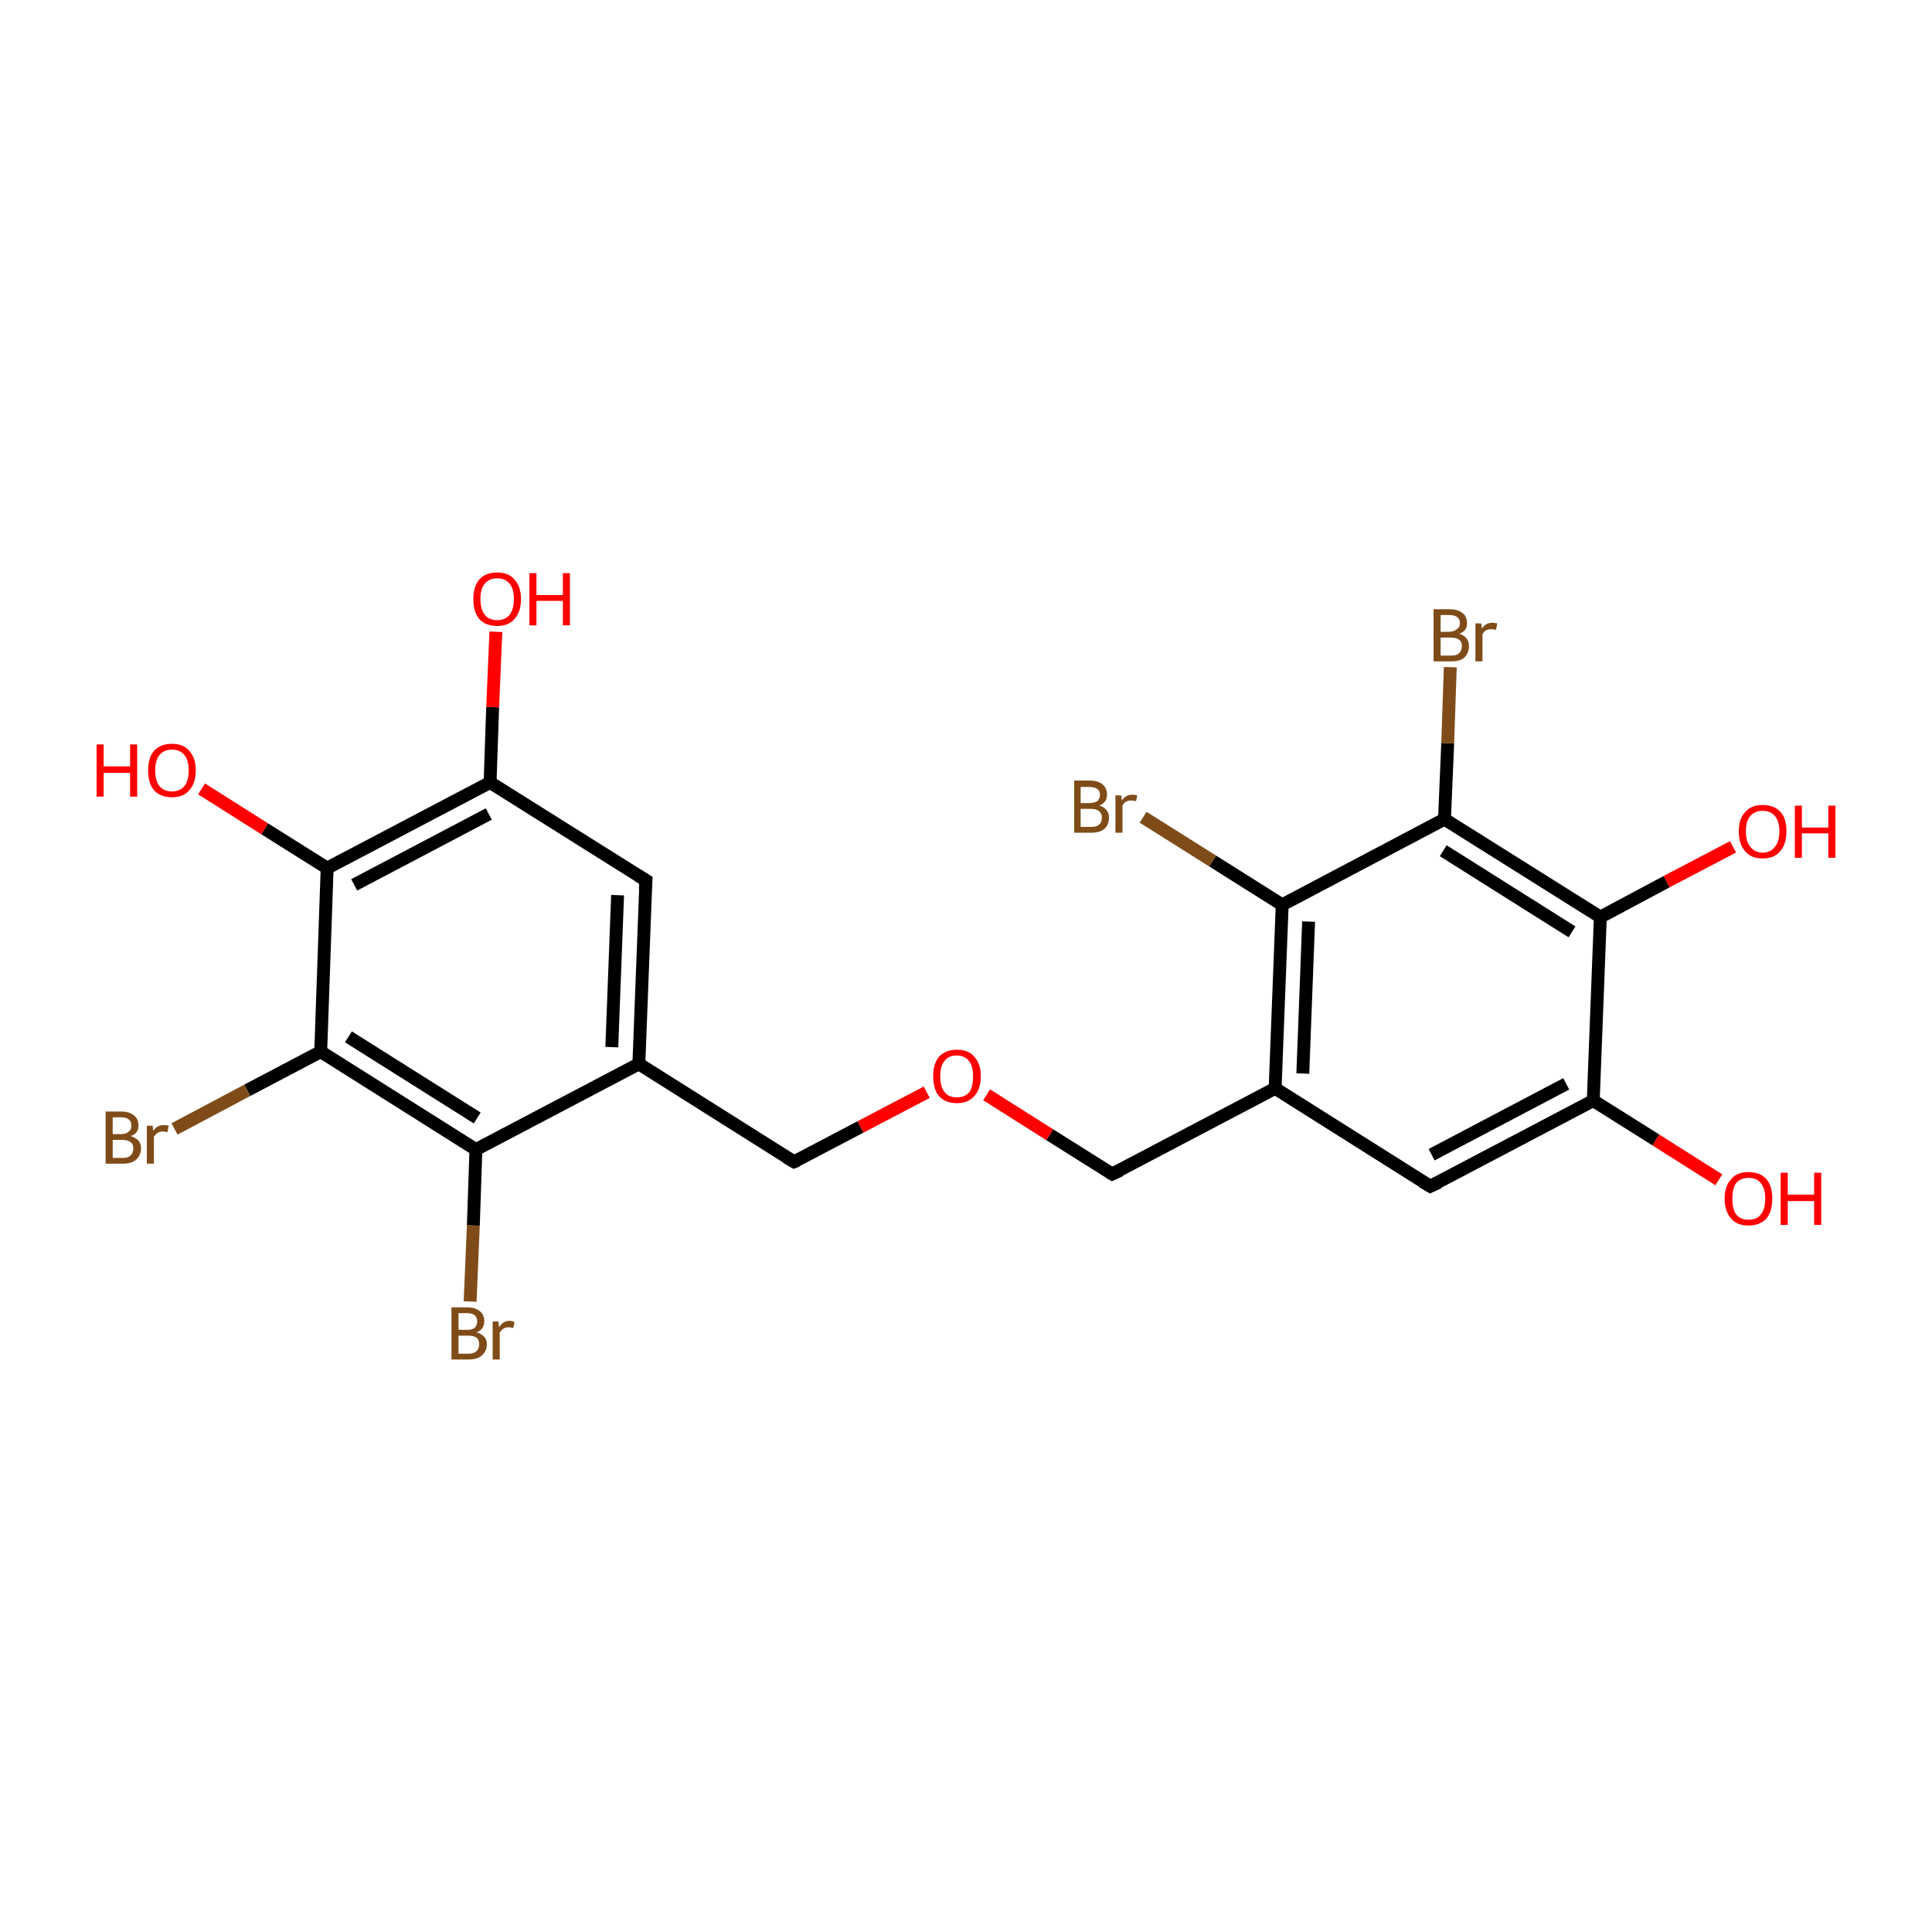 <?xml version='1.0' encoding='iso-8859-1'?>
<svg version='1.1' baseProfile='full'
              xmlns='http://www.w3.org/2000/svg'
                      xmlns:rdkit='http://www.rdkit.org/xml'
                      xmlns:xlink='http://www.w3.org/1999/xlink'
                  xml:space='preserve'
width='300px' height='300px' viewBox='0 0 300 300'>
<!-- END OF HEADER -->
<rect style='opacity:1.0;fill:#FFFFFF;stroke:none' width='300.0' height='300.0' x='0.0' y='0.0'> </rect>
<path class='bond-0 atom-0 atom-1' d='M 266.9,183.2 L 257.1,177.0' style='fill:none;fill-rule:evenodd;stroke:#FF0000;stroke-width:2.0px;stroke-linecap:butt;stroke-linejoin:miter;stroke-opacity:1' />
<path class='bond-0 atom-0 atom-1' d='M 257.1,177.0 L 247.4,170.9' style='fill:none;fill-rule:evenodd;stroke:#000000;stroke-width:2.0px;stroke-linecap:butt;stroke-linejoin:miter;stroke-opacity:1' />
<path class='bond-1 atom-1 atom-2' d='M 247.4,170.9 L 222.1,184.2' style='fill:none;fill-rule:evenodd;stroke:#000000;stroke-width:2.0px;stroke-linecap:butt;stroke-linejoin:miter;stroke-opacity:1' />
<path class='bond-1 atom-1 atom-2' d='M 243.2,168.3 L 222.3,179.3' style='fill:none;fill-rule:evenodd;stroke:#000000;stroke-width:2.0px;stroke-linecap:butt;stroke-linejoin:miter;stroke-opacity:1' />
<path class='bond-2 atom-2 atom-3' d='M 222.1,184.2 L 198.0,169.0' style='fill:none;fill-rule:evenodd;stroke:#000000;stroke-width:2.0px;stroke-linecap:butt;stroke-linejoin:miter;stroke-opacity:1' />
<path class='bond-3 atom-3 atom-4' d='M 198.0,169.0 L 172.7,182.3' style='fill:none;fill-rule:evenodd;stroke:#000000;stroke-width:2.0px;stroke-linecap:butt;stroke-linejoin:miter;stroke-opacity:1' />
<path class='bond-4 atom-4 atom-5' d='M 172.7,182.3 L 163.0,176.2' style='fill:none;fill-rule:evenodd;stroke:#000000;stroke-width:2.0px;stroke-linecap:butt;stroke-linejoin:miter;stroke-opacity:1' />
<path class='bond-4 atom-4 atom-5' d='M 163.0,176.2 L 153.2,170.0' style='fill:none;fill-rule:evenodd;stroke:#FF0000;stroke-width:2.0px;stroke-linecap:butt;stroke-linejoin:miter;stroke-opacity:1' />
<path class='bond-5 atom-5 atom-6' d='M 143.9,169.6 L 133.6,175.0' style='fill:none;fill-rule:evenodd;stroke:#FF0000;stroke-width:2.0px;stroke-linecap:butt;stroke-linejoin:miter;stroke-opacity:1' />
<path class='bond-5 atom-5 atom-6' d='M 133.6,175.0 L 123.3,180.4' style='fill:none;fill-rule:evenodd;stroke:#000000;stroke-width:2.0px;stroke-linecap:butt;stroke-linejoin:miter;stroke-opacity:1' />
<path class='bond-6 atom-6 atom-7' d='M 123.3,180.4 L 99.2,165.2' style='fill:none;fill-rule:evenodd;stroke:#000000;stroke-width:2.0px;stroke-linecap:butt;stroke-linejoin:miter;stroke-opacity:1' />
<path class='bond-7 atom-7 atom-8' d='M 99.2,165.2 L 100.3,136.7' style='fill:none;fill-rule:evenodd;stroke:#000000;stroke-width:2.0px;stroke-linecap:butt;stroke-linejoin:miter;stroke-opacity:1' />
<path class='bond-7 atom-7 atom-8' d='M 95.0,162.6 L 95.9,139.0' style='fill:none;fill-rule:evenodd;stroke:#000000;stroke-width:2.0px;stroke-linecap:butt;stroke-linejoin:miter;stroke-opacity:1' />
<path class='bond-8 atom-8 atom-9' d='M 100.3,136.7 L 76.1,121.5' style='fill:none;fill-rule:evenodd;stroke:#000000;stroke-width:2.0px;stroke-linecap:butt;stroke-linejoin:miter;stroke-opacity:1' />
<path class='bond-9 atom-9 atom-10' d='M 76.1,121.5 L 76.5,109.8' style='fill:none;fill-rule:evenodd;stroke:#000000;stroke-width:2.0px;stroke-linecap:butt;stroke-linejoin:miter;stroke-opacity:1' />
<path class='bond-9 atom-9 atom-10' d='M 76.5,109.8 L 77.0,98.1' style='fill:none;fill-rule:evenodd;stroke:#FF0000;stroke-width:2.0px;stroke-linecap:butt;stroke-linejoin:miter;stroke-opacity:1' />
<path class='bond-10 atom-9 atom-11' d='M 76.1,121.5 L 50.8,134.8' style='fill:none;fill-rule:evenodd;stroke:#000000;stroke-width:2.0px;stroke-linecap:butt;stroke-linejoin:miter;stroke-opacity:1' />
<path class='bond-10 atom-9 atom-11' d='M 75.9,126.4 L 55.0,137.4' style='fill:none;fill-rule:evenodd;stroke:#000000;stroke-width:2.0px;stroke-linecap:butt;stroke-linejoin:miter;stroke-opacity:1' />
<path class='bond-11 atom-11 atom-12' d='M 50.8,134.8 L 41.1,128.7' style='fill:none;fill-rule:evenodd;stroke:#000000;stroke-width:2.0px;stroke-linecap:butt;stroke-linejoin:miter;stroke-opacity:1' />
<path class='bond-11 atom-11 atom-12' d='M 41.1,128.7 L 31.3,122.5' style='fill:none;fill-rule:evenodd;stroke:#FF0000;stroke-width:2.0px;stroke-linecap:butt;stroke-linejoin:miter;stroke-opacity:1' />
<path class='bond-12 atom-11 atom-13' d='M 50.8,134.8 L 49.8,163.3' style='fill:none;fill-rule:evenodd;stroke:#000000;stroke-width:2.0px;stroke-linecap:butt;stroke-linejoin:miter;stroke-opacity:1' />
<path class='bond-13 atom-13 atom-14' d='M 49.8,163.3 L 38.4,169.3' style='fill:none;fill-rule:evenodd;stroke:#000000;stroke-width:2.0px;stroke-linecap:butt;stroke-linejoin:miter;stroke-opacity:1' />
<path class='bond-13 atom-13 atom-14' d='M 38.4,169.3 L 27.1,175.3' style='fill:none;fill-rule:evenodd;stroke:#7F4C19;stroke-width:2.0px;stroke-linecap:butt;stroke-linejoin:miter;stroke-opacity:1' />
<path class='bond-14 atom-13 atom-15' d='M 49.8,163.3 L 73.9,178.5' style='fill:none;fill-rule:evenodd;stroke:#000000;stroke-width:2.0px;stroke-linecap:butt;stroke-linejoin:miter;stroke-opacity:1' />
<path class='bond-14 atom-13 atom-15' d='M 54.1,161.0 L 74.1,173.6' style='fill:none;fill-rule:evenodd;stroke:#000000;stroke-width:2.0px;stroke-linecap:butt;stroke-linejoin:miter;stroke-opacity:1' />
<path class='bond-15 atom-15 atom-16' d='M 73.9,178.5 L 73.5,190.3' style='fill:none;fill-rule:evenodd;stroke:#000000;stroke-width:2.0px;stroke-linecap:butt;stroke-linejoin:miter;stroke-opacity:1' />
<path class='bond-15 atom-15 atom-16' d='M 73.5,190.3 L 73.0,202.1' style='fill:none;fill-rule:evenodd;stroke:#7F4C19;stroke-width:2.0px;stroke-linecap:butt;stroke-linejoin:miter;stroke-opacity:1' />
<path class='bond-16 atom-3 atom-17' d='M 198.0,169.0 L 199.1,140.5' style='fill:none;fill-rule:evenodd;stroke:#000000;stroke-width:2.0px;stroke-linecap:butt;stroke-linejoin:miter;stroke-opacity:1' />
<path class='bond-16 atom-3 atom-17' d='M 202.3,166.7 L 203.2,143.1' style='fill:none;fill-rule:evenodd;stroke:#000000;stroke-width:2.0px;stroke-linecap:butt;stroke-linejoin:miter;stroke-opacity:1' />
<path class='bond-17 atom-17 atom-18' d='M 199.1,140.5 L 188.3,133.7' style='fill:none;fill-rule:evenodd;stroke:#000000;stroke-width:2.0px;stroke-linecap:butt;stroke-linejoin:miter;stroke-opacity:1' />
<path class='bond-17 atom-17 atom-18' d='M 188.3,133.7 L 177.5,126.9' style='fill:none;fill-rule:evenodd;stroke:#7F4C19;stroke-width:2.0px;stroke-linecap:butt;stroke-linejoin:miter;stroke-opacity:1' />
<path class='bond-18 atom-17 atom-19' d='M 199.1,140.5 L 224.3,127.2' style='fill:none;fill-rule:evenodd;stroke:#000000;stroke-width:2.0px;stroke-linecap:butt;stroke-linejoin:miter;stroke-opacity:1' />
<path class='bond-19 atom-19 atom-20' d='M 224.3,127.2 L 224.8,115.4' style='fill:none;fill-rule:evenodd;stroke:#000000;stroke-width:2.0px;stroke-linecap:butt;stroke-linejoin:miter;stroke-opacity:1' />
<path class='bond-19 atom-19 atom-20' d='M 224.8,115.4 L 225.2,103.6' style='fill:none;fill-rule:evenodd;stroke:#7F4C19;stroke-width:2.0px;stroke-linecap:butt;stroke-linejoin:miter;stroke-opacity:1' />
<path class='bond-20 atom-19 atom-21' d='M 224.3,127.2 L 248.5,142.4' style='fill:none;fill-rule:evenodd;stroke:#000000;stroke-width:2.0px;stroke-linecap:butt;stroke-linejoin:miter;stroke-opacity:1' />
<path class='bond-20 atom-19 atom-21' d='M 224.1,132.1 L 244.1,144.7' style='fill:none;fill-rule:evenodd;stroke:#000000;stroke-width:2.0px;stroke-linecap:butt;stroke-linejoin:miter;stroke-opacity:1' />
<path class='bond-21 atom-21 atom-22' d='M 248.5,142.4 L 258.8,136.9' style='fill:none;fill-rule:evenodd;stroke:#000000;stroke-width:2.0px;stroke-linecap:butt;stroke-linejoin:miter;stroke-opacity:1' />
<path class='bond-21 atom-21 atom-22' d='M 258.8,136.9 L 269.1,131.5' style='fill:none;fill-rule:evenodd;stroke:#FF0000;stroke-width:2.0px;stroke-linecap:butt;stroke-linejoin:miter;stroke-opacity:1' />
<path class='bond-22 atom-21 atom-1' d='M 248.5,142.4 L 247.4,170.9' style='fill:none;fill-rule:evenodd;stroke:#000000;stroke-width:2.0px;stroke-linecap:butt;stroke-linejoin:miter;stroke-opacity:1' />
<path class='bond-23 atom-15 atom-7' d='M 73.9,178.5 L 99.2,165.2' style='fill:none;fill-rule:evenodd;stroke:#000000;stroke-width:2.0px;stroke-linecap:butt;stroke-linejoin:miter;stroke-opacity:1' />
<path d='M 223.4,183.6 L 222.1,184.2 L 220.9,183.5' style='fill:none;stroke:#000000;stroke-width:2.0px;stroke-linecap:butt;stroke-linejoin:miter;stroke-miterlimit:10;stroke-opacity:1;' />
<path d='M 174.0,181.7 L 172.7,182.3 L 172.2,182.0' style='fill:none;stroke:#000000;stroke-width:2.0px;stroke-linecap:butt;stroke-linejoin:miter;stroke-miterlimit:10;stroke-opacity:1;' />
<path d='M 123.8,180.2 L 123.3,180.4 L 122.1,179.7' style='fill:none;stroke:#000000;stroke-width:2.0px;stroke-linecap:butt;stroke-linejoin:miter;stroke-miterlimit:10;stroke-opacity:1;' />
<path d='M 100.2,138.1 L 100.3,136.7 L 99.0,135.9' style='fill:none;stroke:#000000;stroke-width:2.0px;stroke-linecap:butt;stroke-linejoin:miter;stroke-miterlimit:10;stroke-opacity:1;' />
<path class='atom-0' d='M 267.8 186.1
Q 267.8 184.2, 268.8 183.1
Q 269.7 182.0, 271.5 182.0
Q 273.3 182.0, 274.3 183.1
Q 275.2 184.2, 275.2 186.1
Q 275.2 188.1, 274.3 189.2
Q 273.3 190.3, 271.5 190.3
Q 269.7 190.3, 268.8 189.2
Q 267.8 188.1, 267.8 186.1
M 271.5 189.4
Q 272.8 189.4, 273.4 188.6
Q 274.1 187.8, 274.1 186.1
Q 274.1 184.5, 273.4 183.7
Q 272.8 182.9, 271.5 182.9
Q 270.3 182.9, 269.6 183.7
Q 269.0 184.5, 269.0 186.1
Q 269.0 187.8, 269.6 188.6
Q 270.3 189.4, 271.5 189.4
' fill='#FF0000'/>
<path class='atom-0' d='M 276.5 182.1
L 277.6 182.1
L 277.6 185.5
L 281.7 185.5
L 281.7 182.1
L 282.8 182.1
L 282.8 190.2
L 281.7 190.2
L 281.7 186.5
L 277.6 186.5
L 277.6 190.2
L 276.5 190.2
L 276.5 182.1
' fill='#FF0000'/>
<path class='atom-5' d='M 144.9 167.1
Q 144.9 165.2, 145.8 164.1
Q 146.8 163.0, 148.6 163.0
Q 150.4 163.0, 151.3 164.1
Q 152.3 165.2, 152.3 167.1
Q 152.3 169.1, 151.3 170.2
Q 150.3 171.3, 148.6 171.3
Q 146.8 171.3, 145.8 170.2
Q 144.9 169.1, 144.9 167.1
M 148.6 170.4
Q 149.8 170.4, 150.5 169.6
Q 151.1 168.8, 151.1 167.1
Q 151.1 165.6, 150.5 164.8
Q 149.8 163.9, 148.6 163.9
Q 147.3 163.9, 146.7 164.7
Q 146.0 165.5, 146.0 167.1
Q 146.0 168.8, 146.7 169.6
Q 147.3 170.4, 148.6 170.4
' fill='#FF0000'/>
<path class='atom-10' d='M 73.5 93.0
Q 73.5 91.1, 74.4 90.0
Q 75.4 88.9, 77.2 88.9
Q 79.0 88.9, 79.9 90.0
Q 80.9 91.1, 80.9 93.0
Q 80.9 95.0, 79.9 96.1
Q 79.0 97.2, 77.2 97.2
Q 75.4 97.2, 74.4 96.1
Q 73.5 95.0, 73.5 93.0
M 77.2 96.3
Q 78.4 96.3, 79.1 95.5
Q 79.8 94.6, 79.8 93.0
Q 79.8 91.4, 79.1 90.6
Q 78.4 89.8, 77.2 89.8
Q 76.0 89.8, 75.3 90.6
Q 74.6 91.4, 74.6 93.0
Q 74.6 94.6, 75.3 95.5
Q 76.0 96.3, 77.2 96.3
' fill='#FF0000'/>
<path class='atom-10' d='M 82.2 89.0
L 83.3 89.0
L 83.3 92.4
L 87.4 92.4
L 87.4 89.0
L 88.5 89.0
L 88.5 97.1
L 87.4 97.1
L 87.4 93.3
L 83.3 93.3
L 83.3 97.1
L 82.2 97.1
L 82.2 89.0
' fill='#FF0000'/>
<path class='atom-12' d='M 15.0 115.6
L 16.1 115.6
L 16.1 119.0
L 20.2 119.0
L 20.2 115.6
L 21.3 115.6
L 21.3 123.7
L 20.2 123.7
L 20.2 120.0
L 16.1 120.0
L 16.1 123.7
L 15.0 123.7
L 15.0 115.6
' fill='#FF0000'/>
<path class='atom-12' d='M 23.0 119.6
Q 23.0 117.7, 23.9 116.6
Q 24.9 115.5, 26.7 115.5
Q 28.5 115.5, 29.4 116.6
Q 30.4 117.7, 30.4 119.6
Q 30.4 121.6, 29.4 122.7
Q 28.5 123.8, 26.7 123.8
Q 24.9 123.8, 23.9 122.7
Q 23.0 121.6, 23.0 119.6
M 26.7 122.9
Q 27.9 122.9, 28.6 122.1
Q 29.3 121.3, 29.3 119.6
Q 29.3 118.0, 28.6 117.2
Q 27.9 116.4, 26.7 116.4
Q 25.5 116.4, 24.8 117.2
Q 24.1 118.0, 24.1 119.6
Q 24.1 121.3, 24.8 122.1
Q 25.5 122.9, 26.7 122.9
' fill='#FF0000'/>
<path class='atom-14' d='M 20.3 176.4
Q 21.1 176.7, 21.5 177.1
Q 21.9 177.6, 21.9 178.3
Q 21.9 179.4, 21.1 180.1
Q 20.4 180.7, 19.1 180.7
L 16.4 180.7
L 16.4 172.6
L 18.8 172.6
Q 20.1 172.6, 20.8 173.2
Q 21.5 173.7, 21.5 174.8
Q 21.5 176.0, 20.3 176.4
M 17.5 173.5
L 17.5 176.1
L 18.8 176.1
Q 19.6 176.1, 20.0 175.7
Q 20.4 175.4, 20.4 174.8
Q 20.4 173.5, 18.8 173.5
L 17.5 173.5
M 19.1 179.8
Q 19.9 179.8, 20.3 179.4
Q 20.7 179.0, 20.7 178.3
Q 20.7 177.6, 20.2 177.3
Q 19.8 177.0, 18.9 177.0
L 17.5 177.0
L 17.5 179.8
L 19.1 179.8
' fill='#7F4C19'/>
<path class='atom-14' d='M 23.7 174.8
L 23.8 175.6
Q 24.4 174.7, 25.4 174.7
Q 25.8 174.7, 26.2 174.8
L 26.0 175.8
Q 25.5 175.7, 25.3 175.7
Q 24.8 175.7, 24.5 175.9
Q 24.2 176.1, 23.9 176.5
L 23.9 180.7
L 22.8 180.7
L 22.8 174.8
L 23.7 174.8
' fill='#7F4C19'/>
<path class='atom-16' d='M 74.0 206.9
Q 74.8 207.1, 75.2 207.6
Q 75.6 208.0, 75.6 208.7
Q 75.6 209.8, 74.8 210.5
Q 74.1 211.1, 72.8 211.1
L 70.1 211.1
L 70.1 203.0
L 72.5 203.0
Q 73.8 203.0, 74.5 203.6
Q 75.2 204.1, 75.2 205.2
Q 75.2 206.4, 74.0 206.9
M 71.2 203.9
L 71.2 206.5
L 72.5 206.5
Q 73.3 206.5, 73.7 206.2
Q 74.1 205.8, 74.1 205.2
Q 74.1 203.9, 72.5 203.9
L 71.2 203.9
M 72.8 210.2
Q 73.6 210.2, 74.0 209.8
Q 74.4 209.4, 74.4 208.7
Q 74.4 208.1, 74.0 207.7
Q 73.5 207.4, 72.6 207.4
L 71.2 207.4
L 71.2 210.2
L 72.8 210.2
' fill='#7F4C19'/>
<path class='atom-16' d='M 77.4 205.2
L 77.5 206.1
Q 78.1 205.1, 79.1 205.1
Q 79.5 205.1, 79.9 205.3
L 79.7 206.2
Q 79.2 206.1, 79.0 206.1
Q 78.5 206.1, 78.2 206.3
Q 77.9 206.5, 77.6 206.9
L 77.6 211.1
L 76.5 211.1
L 76.5 205.2
L 77.4 205.2
' fill='#7F4C19'/>
<path class='atom-18' d='M 170.7 125.1
Q 171.5 125.3, 171.8 125.8
Q 172.2 126.2, 172.2 126.9
Q 172.2 128.1, 171.5 128.7
Q 170.8 129.3, 169.5 129.3
L 166.8 129.3
L 166.8 121.2
L 169.1 121.2
Q 170.5 121.2, 171.2 121.8
Q 171.9 122.4, 171.9 123.4
Q 171.9 124.6, 170.7 125.1
M 167.8 122.2
L 167.8 124.7
L 169.1 124.7
Q 169.9 124.7, 170.4 124.4
Q 170.8 124.0, 170.8 123.4
Q 170.8 122.2, 169.1 122.2
L 167.8 122.2
M 169.5 128.4
Q 170.3 128.4, 170.7 128.0
Q 171.1 127.7, 171.1 126.9
Q 171.1 126.3, 170.6 125.9
Q 170.2 125.6, 169.3 125.6
L 167.8 125.6
L 167.8 128.4
L 169.5 128.4
' fill='#7F4C19'/>
<path class='atom-18' d='M 174.1 123.5
L 174.2 124.3
Q 174.8 123.4, 175.8 123.4
Q 176.2 123.4, 176.6 123.5
L 176.4 124.4
Q 175.9 124.3, 175.6 124.3
Q 175.2 124.3, 174.8 124.5
Q 174.5 124.7, 174.3 125.1
L 174.3 129.3
L 173.2 129.3
L 173.2 123.5
L 174.1 123.5
' fill='#7F4C19'/>
<path class='atom-20' d='M 226.6 98.4
Q 227.4 98.7, 227.7 99.1
Q 228.1 99.6, 228.1 100.3
Q 228.1 101.4, 227.4 102.1
Q 226.7 102.7, 225.4 102.7
L 222.6 102.7
L 222.6 94.6
L 225.0 94.6
Q 226.4 94.6, 227.1 95.2
Q 227.8 95.7, 227.8 96.8
Q 227.8 98.0, 226.6 98.4
M 223.7 95.5
L 223.7 98.1
L 225.0 98.1
Q 225.8 98.1, 226.2 97.7
Q 226.7 97.4, 226.7 96.8
Q 226.7 95.5, 225.0 95.5
L 223.7 95.5
M 225.4 101.8
Q 226.2 101.8, 226.6 101.4
Q 227.0 101.0, 227.0 100.3
Q 227.0 99.6, 226.5 99.3
Q 226.1 99.0, 225.2 99.0
L 223.7 99.0
L 223.7 101.8
L 225.4 101.8
' fill='#7F4C19'/>
<path class='atom-20' d='M 230.0 96.8
L 230.1 97.6
Q 230.7 96.7, 231.7 96.7
Q 232.0 96.7, 232.5 96.8
L 232.3 97.8
Q 231.8 97.7, 231.5 97.7
Q 231.1 97.7, 230.7 97.9
Q 230.4 98.1, 230.2 98.5
L 230.2 102.7
L 229.1 102.7
L 229.1 96.8
L 230.0 96.8
' fill='#7F4C19'/>
<path class='atom-22' d='M 270.0 129.1
Q 270.0 127.1, 271.0 126.1
Q 271.9 125.0, 273.7 125.0
Q 275.5 125.0, 276.5 126.1
Q 277.4 127.1, 277.4 129.1
Q 277.4 131.1, 276.4 132.2
Q 275.5 133.3, 273.7 133.3
Q 271.9 133.3, 271.0 132.2
Q 270.0 131.1, 270.0 129.1
M 273.7 132.4
Q 274.9 132.4, 275.6 131.5
Q 276.3 130.7, 276.3 129.1
Q 276.3 127.5, 275.6 126.7
Q 274.9 125.9, 273.7 125.9
Q 272.5 125.9, 271.8 126.7
Q 271.1 127.5, 271.1 129.1
Q 271.1 130.7, 271.8 131.5
Q 272.5 132.4, 273.7 132.4
' fill='#FF0000'/>
<path class='atom-22' d='M 278.7 125.1
L 279.8 125.1
L 279.8 128.5
L 283.9 128.5
L 283.9 125.1
L 285.0 125.1
L 285.0 133.2
L 283.9 133.2
L 283.9 129.4
L 279.8 129.4
L 279.8 133.2
L 278.7 133.2
L 278.7 125.1
' fill='#FF0000'/>
</svg>
